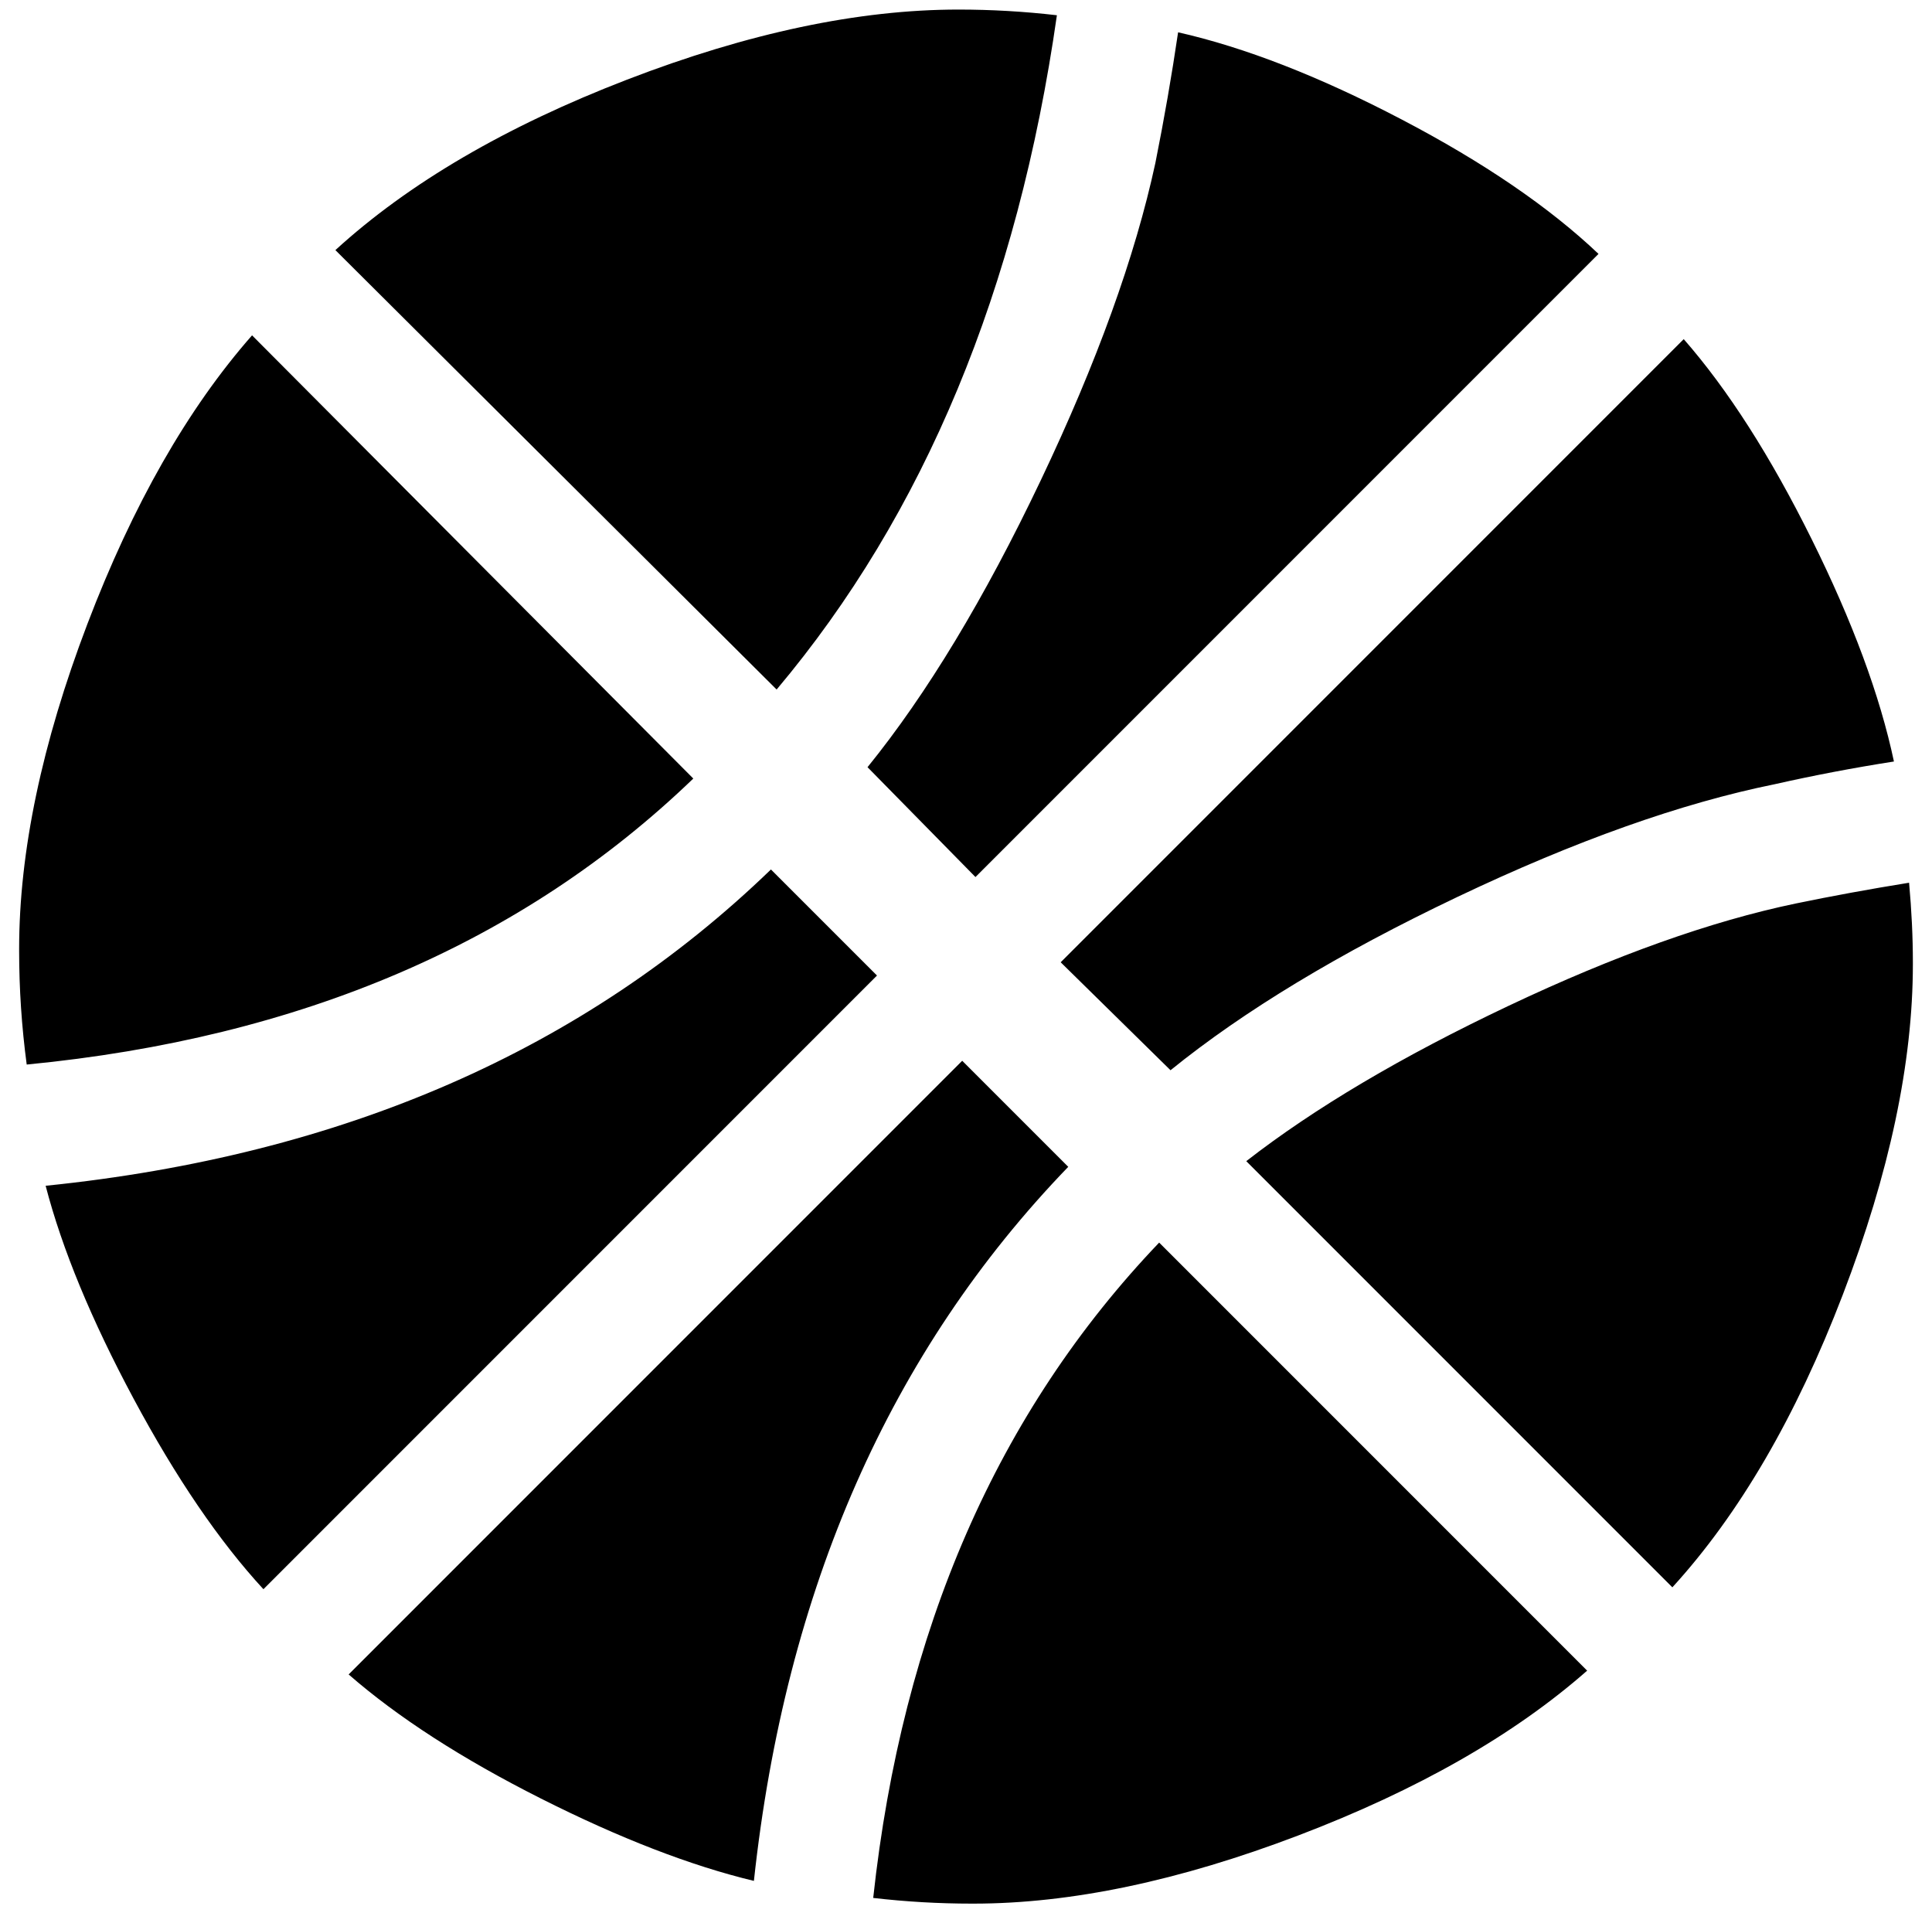 <?xml version="1.0" standalone="no"?>
<!DOCTYPE svg PUBLIC "-//W3C//DTD SVG 1.1//EN" "http://www.w3.org/Graphics/SVG/1.1/DTD/svg11.dtd" >
<svg xmlns="http://www.w3.org/2000/svg" xmlns:xlink="http://www.w3.org/1999/xlink" version="1.1" viewBox="-10 0 1010 1000">
   <path fill="currentColor"
d="M493.02 554.449l55.44 55.44q-139.59 144.54 -164.34 373.23q-49.5 -11.881 -111.375 -43.065t-100.485 -64.845zM393.03 454.46l55.44 55.44l-320.76 320.761q-34.65 -37.62 -67.815 -99.495q-33.164 -61.875 -46.034 -111.375
q232.649 -23.761 379.17 -165.33zM988.02 461.39q1.98 21.78 1.98 41.58v0.99q0 77.22 -36.63 172.755t-89.101 152.955l-222.75 -222.75q53.461 -41.58 137.115 -81.181q83.655 -39.6 149.985 -53.46q28.71 -5.939 59.399 -10.89z
M499.95 458.42l-56.431 -57.42q46.53 -57.42 90.586 -149.985q44.055 -92.565 59.895 -165.825q6.93 -34.649 11.88 -68.31q52.47 11.88 116.82 45.54q64.35 33.66 102.96 70.29zM121.77 175.279l230.671 231.66q-133.65 128.7 -348.48 149.49
q-3.96 -29.7 -3.96 -59.4v-0.989q0 -76.231 35.64 -169.785q35.641 -93.556 86.13 -150.976zM446.49 992.029q22.77 -209.88 149.49 -342.54l223.739 223.74q-57.42 50.49 -150.975 86.13q-93.555 35.641 -169.785 35.641h-0.99
q-25.739 0 -51.48 -2.971zM601.92 559.399l-57.42 -56.43l325.71 -325.71q34.65 39.6 66.825 104.445q32.175 64.845 43.065 116.324q-31.68 4.95 -62.369 11.881q-73.261 14.85 -165.825 58.904q-92.565 44.056 -149.985 90.585z
M542.52 7.97q-30.689 214.83 -146.52 352.44l-230.67 -229.681q57.42 -52.47 152.46 -89.1t173.25 -36.63v0q25.74 0 51.48 2.97z" />
</svg>
